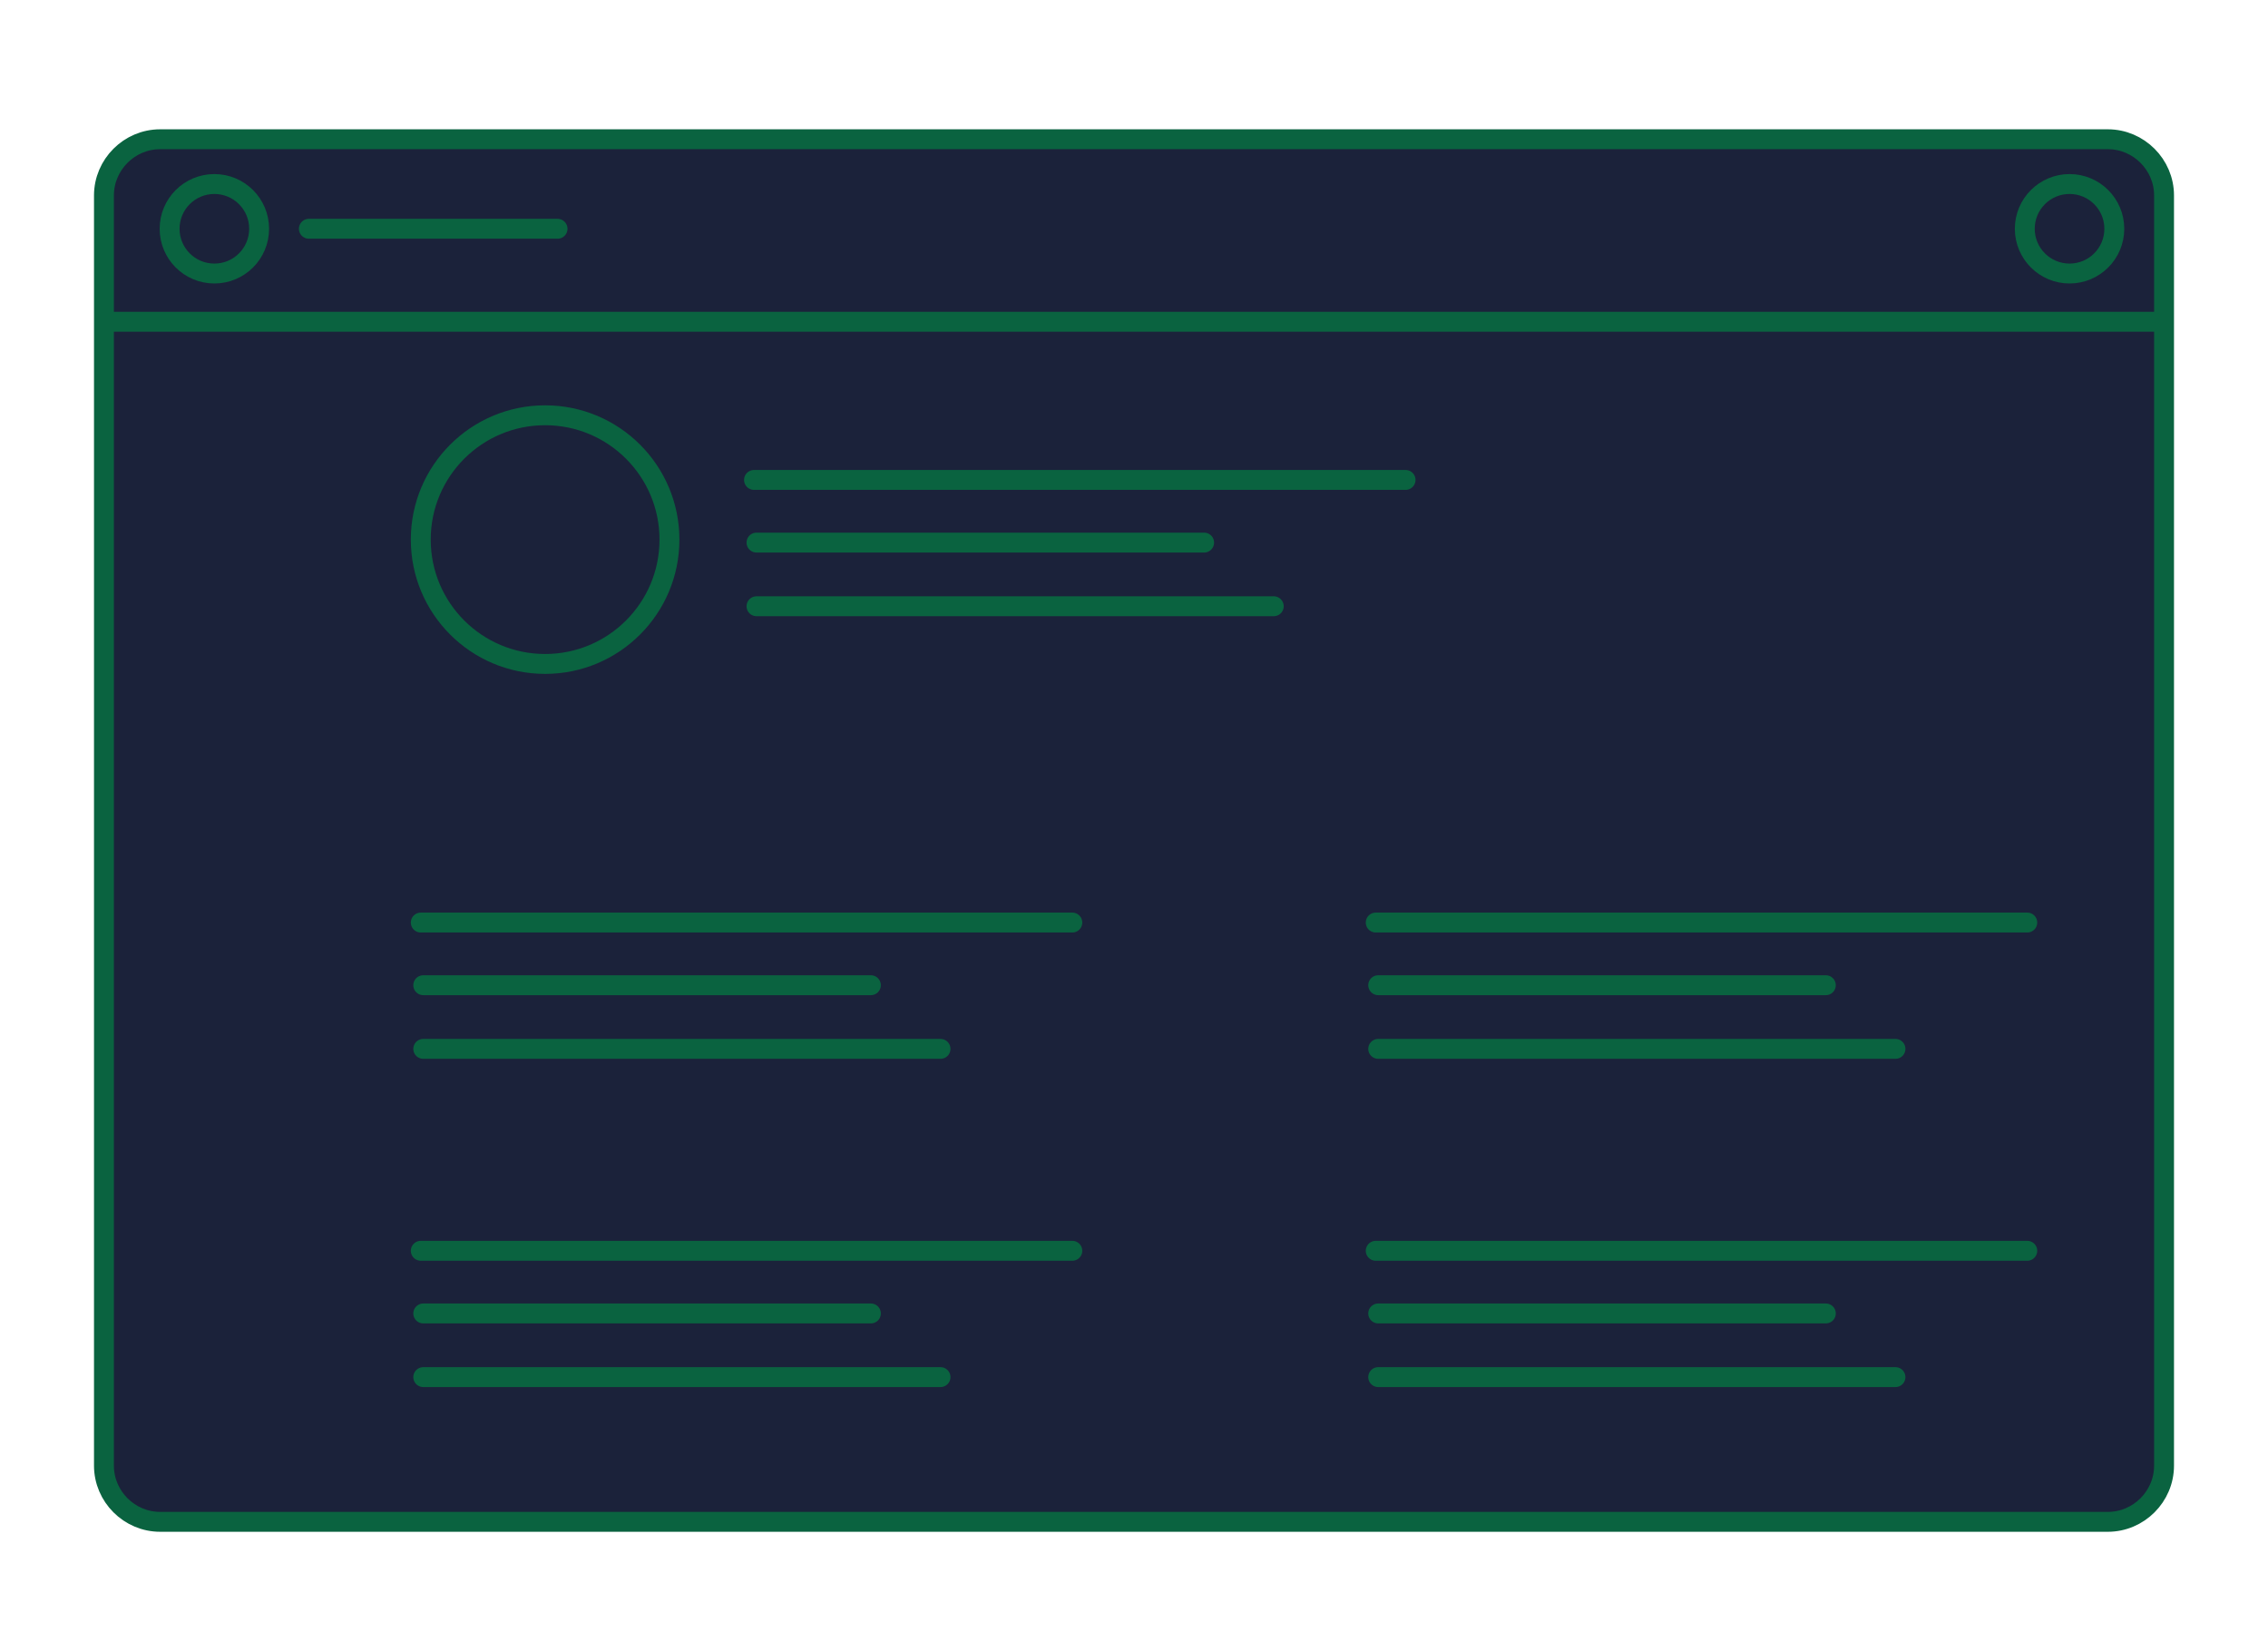 <?xml version="1.0" encoding="utf-8"?>
<!-- Generator: Adobe Illustrator 25.2.0, SVG Export Plug-In . SVG Version: 6.00 Build 0)  -->
<svg version="1.1" id="Layer_1" xmlns="http://www.w3.org/2000/svg" xmlns:xlink="http://www.w3.org/1999/xlink" x="0px" y="0px"
	 viewBox="0 0 456 330" style="enable-background:new 0 0 456 330;" xml:space="preserve">
<style type="text/css">
	.st0{fill:#1B223A;stroke:#0A6340;stroke-miterlimit:10;}
	.st1{fill:none;stroke:#0A6340;stroke-width:4;stroke-linecap:round;stroke-miterlimit:10;}
	.st2{fill:#1B223A;stroke:#0A6340;stroke-width:4;stroke-linecap:round;stroke-miterlimit:10;}
</style>
<g>
	<path class="st0" d="M32.2,307c-6.8,0-12.3-5.5-12.3-12.3V39.3c0-6.8,5.5-12.3,12.3-12.3h391.6c6.8,0,12.3,5.5,12.3,12.3v255.4
		c0,6.8-5.5,12.3-12.3,12.3L32.2,307L32.2,307z"/>
	<path class="st1" d="M423.8,28c6.2,0,11.3,5.1,11.3,11.3v255.4c0,6.2-5.1,11.3-11.3,11.3H32.2c-6.2,0-11.3-5.1-11.3-11.3V39.3
		C20.9,33.1,26,28,32.2,28H423.8"/>
</g>
<circle class="st2" cx="416.1" cy="46" r="9"/>
<circle class="st2" cx="43.1" cy="46" r="9"/>
<g>
	<circle class="st2" cx="109.6" cy="108.5" r="25"/>
	<line class="st1" x1="151.6" y1="96.5" x2="282.6" y2="96.5"/>
	<line class="st1" x1="152.1" y1="109.1" x2="242.1" y2="109.1"/>
	<line class="st1" x1="152.1" y1="121.9" x2="256.1" y2="121.9"/>
	<line class="st1" x1="84.6" y1="185.5" x2="215.6" y2="185.5"/>
	<line class="st1" x1="85.1" y1="198.1" x2="175.1" y2="198.1"/>
	<line class="st1" x1="85.1" y1="210.9" x2="189.1" y2="210.9"/>
	<line class="st1" x1="276.6" y1="185.5" x2="407.6" y2="185.5"/>
	<line class="st1" x1="277.1" y1="198.1" x2="367.1" y2="198.1"/>
	<line class="st1" x1="277.1" y1="210.9" x2="381.1" y2="210.9"/>
	<line class="st1" x1="84.6" y1="251.5" x2="215.6" y2="251.5"/>
	<line class="st1" x1="85.1" y1="264.1" x2="175.1" y2="264.1"/>
	<line class="st1" x1="85.1" y1="276.9" x2="189.1" y2="276.9"/>
	<line class="st1" x1="276.6" y1="251.5" x2="407.6" y2="251.5"/>
	<line class="st1" x1="277.1" y1="264.1" x2="367.1" y2="264.1"/>
	<line class="st1" x1="277.1" y1="276.9" x2="381.1" y2="276.9"/>
</g>
<line class="st1" x1="21.5" y1="64.7" x2="433.8" y2="64.7"/>
<line class="st1" x1="62.1" y1="46" x2="112.1" y2="46"/>
</svg>
